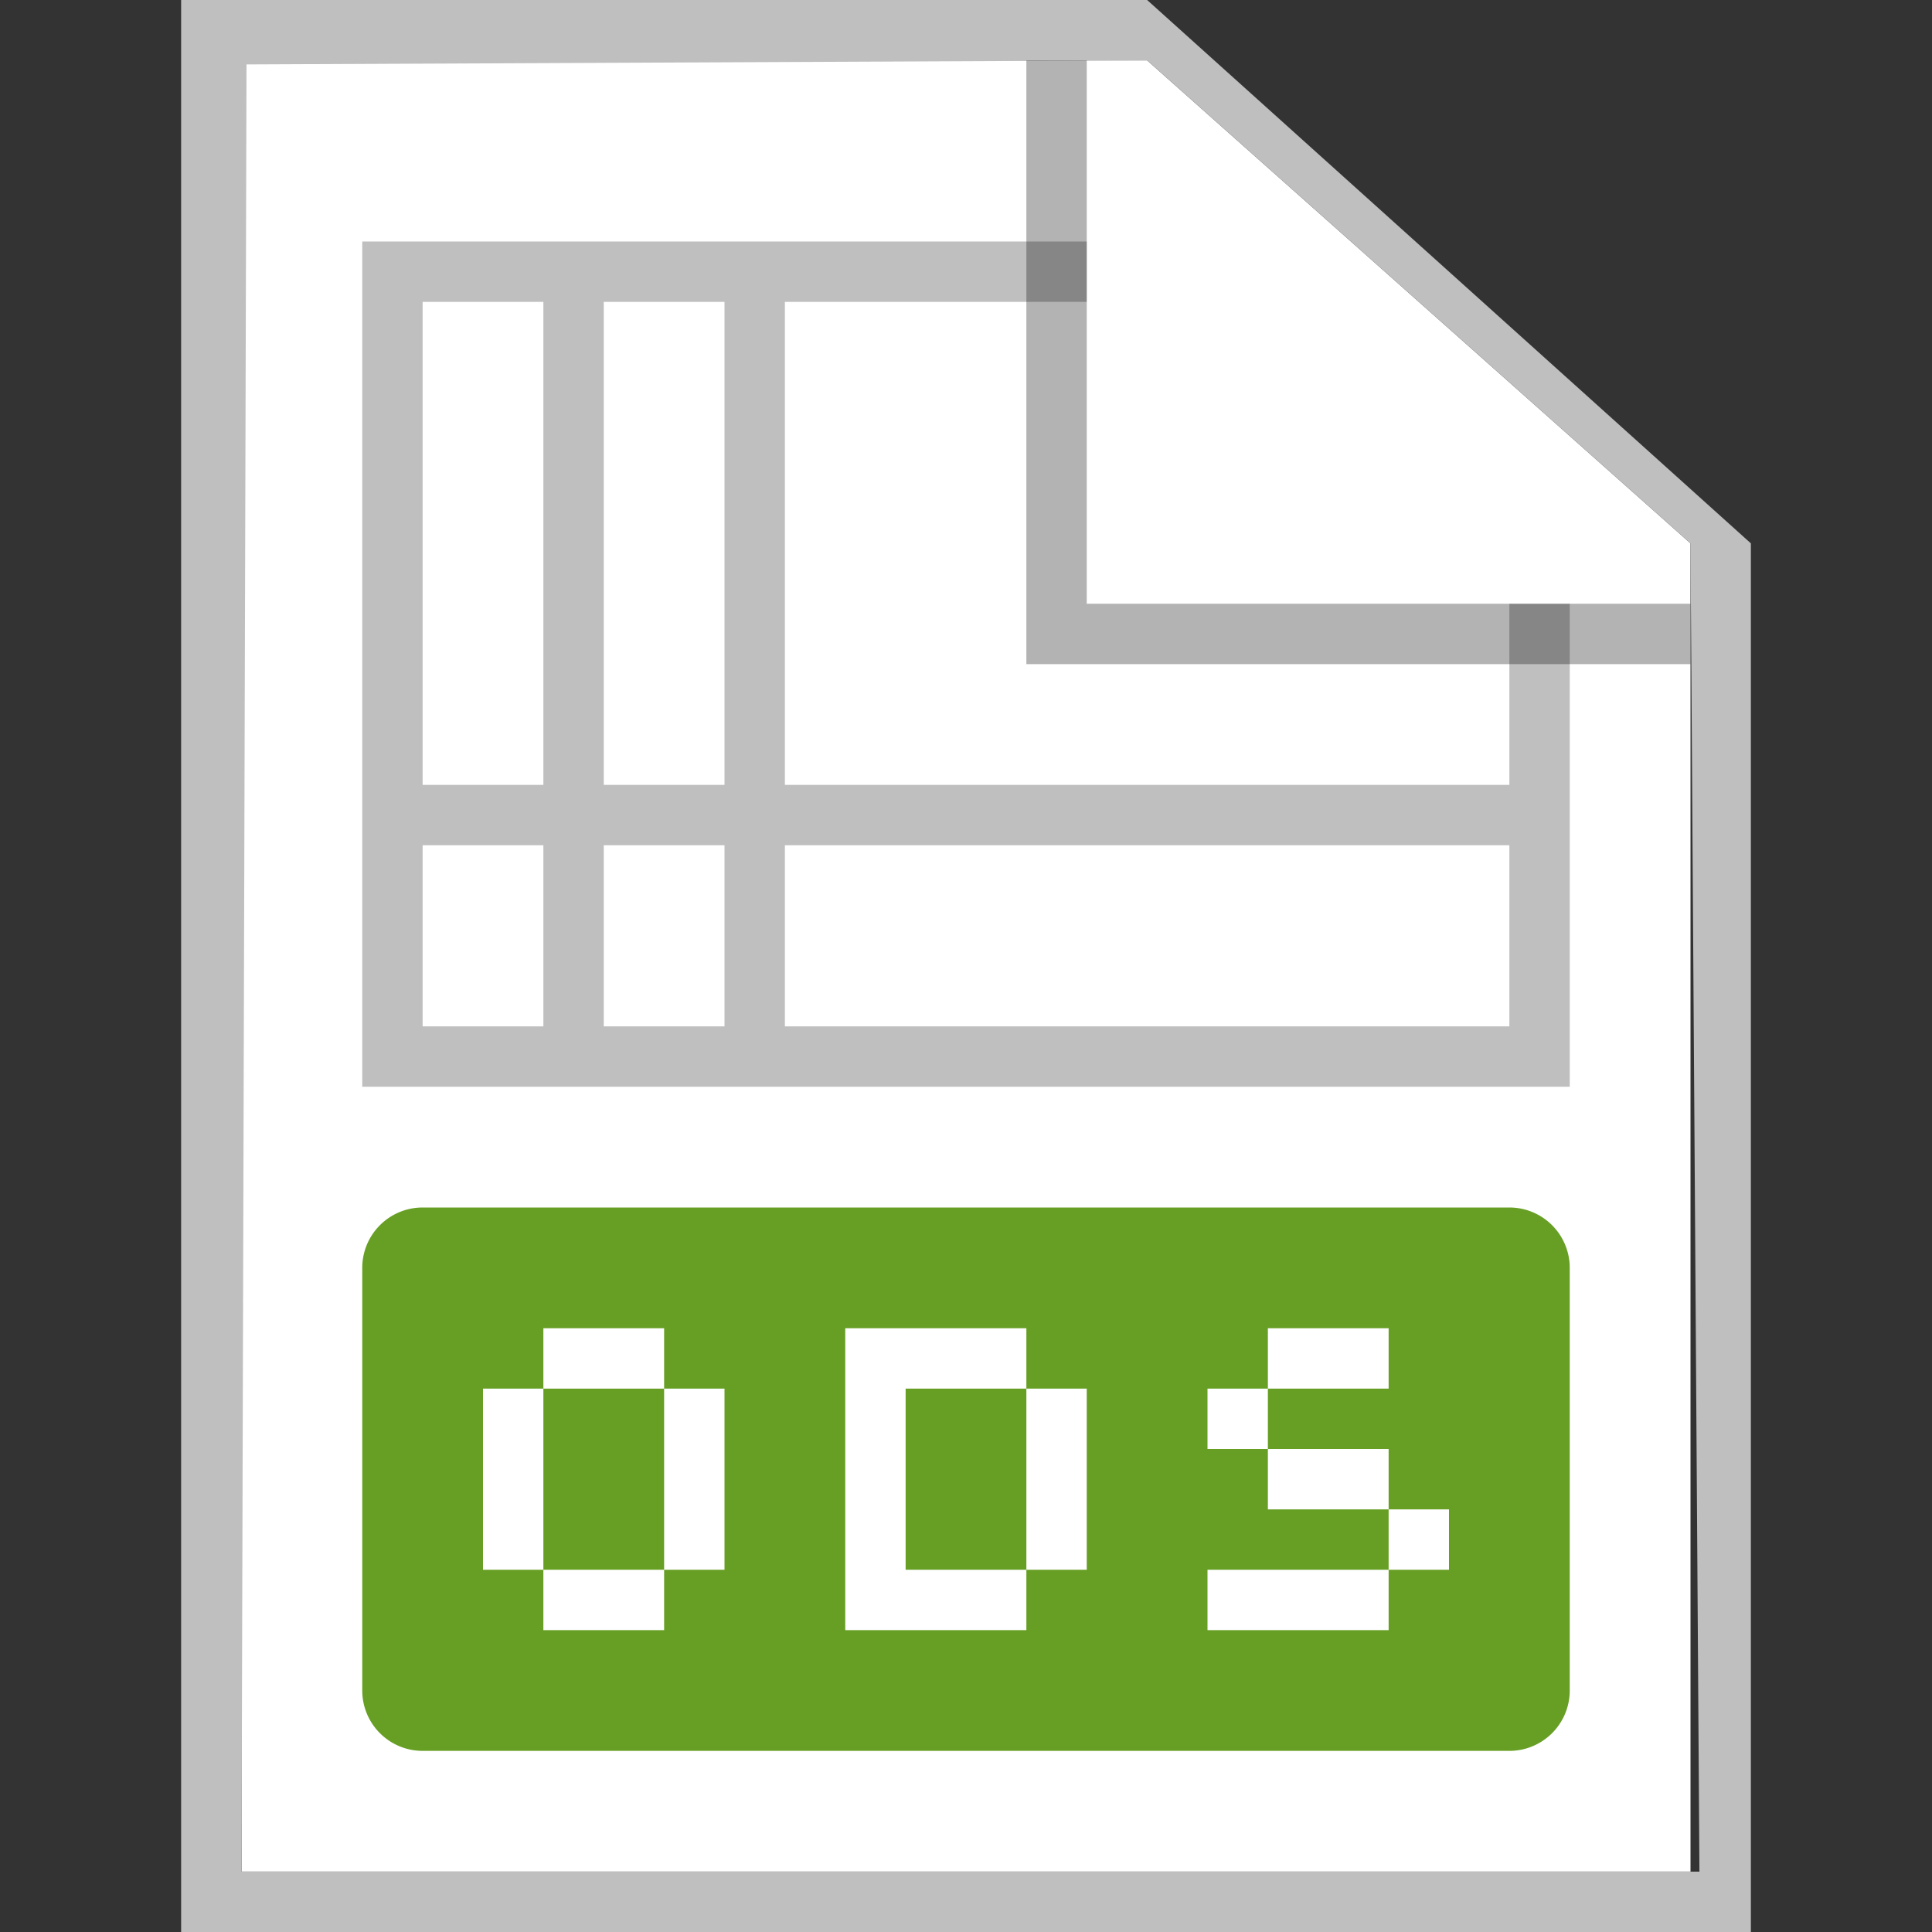 <svg width="32" height="32" fill="none" xmlns="http://www.w3.org/2000/svg"><rect width="100%" height="100%" fill="#333333" stroke="none"/><path d="M4 1h15l9 8v22H4V1z" fill="#fff"/><path d="m4 31 .083-29.933L19 1l9 8 .148 22H4zM19 0H3v32h26V9L19 0z" fill="#BFBFBF"/><path d="M11 26H9v-3h2v3z" fill="#679F24"/><path d="M7 20a1 1 0 0 0-1 1v7a1 1 0 0 0 1 1h18a1 1 0 0 0 1-1v-7a1 1 0 0 0-1-1H7zm7 7v-5h3v1h-2v3h2v1h-3zm3-1v-3h1v3h-1zm6-4v1h-2v1h2v1h1v1h-1v1h-3v-1h3v-1h-2v-1h-1v-1h1v-1h2zm-12 1h1v3h-1v1H9v-1H8v-3h1v-1h2v1z" fill="#679F24"/><path d="M18 4H6v14h20v-8h-1v3H13V5h5V4zM7 13V5h2v8H7zm3 0V5h2v8h-2zm3 1h12v3H13v-3zm-1 0v3h-2v-3h2zm-3 0v3H7v-3h2z" fill="#BFBFBF"/><path opacity=".3" d="M17 11V1h1v9h10v1H17z" fill="#000"/></svg>